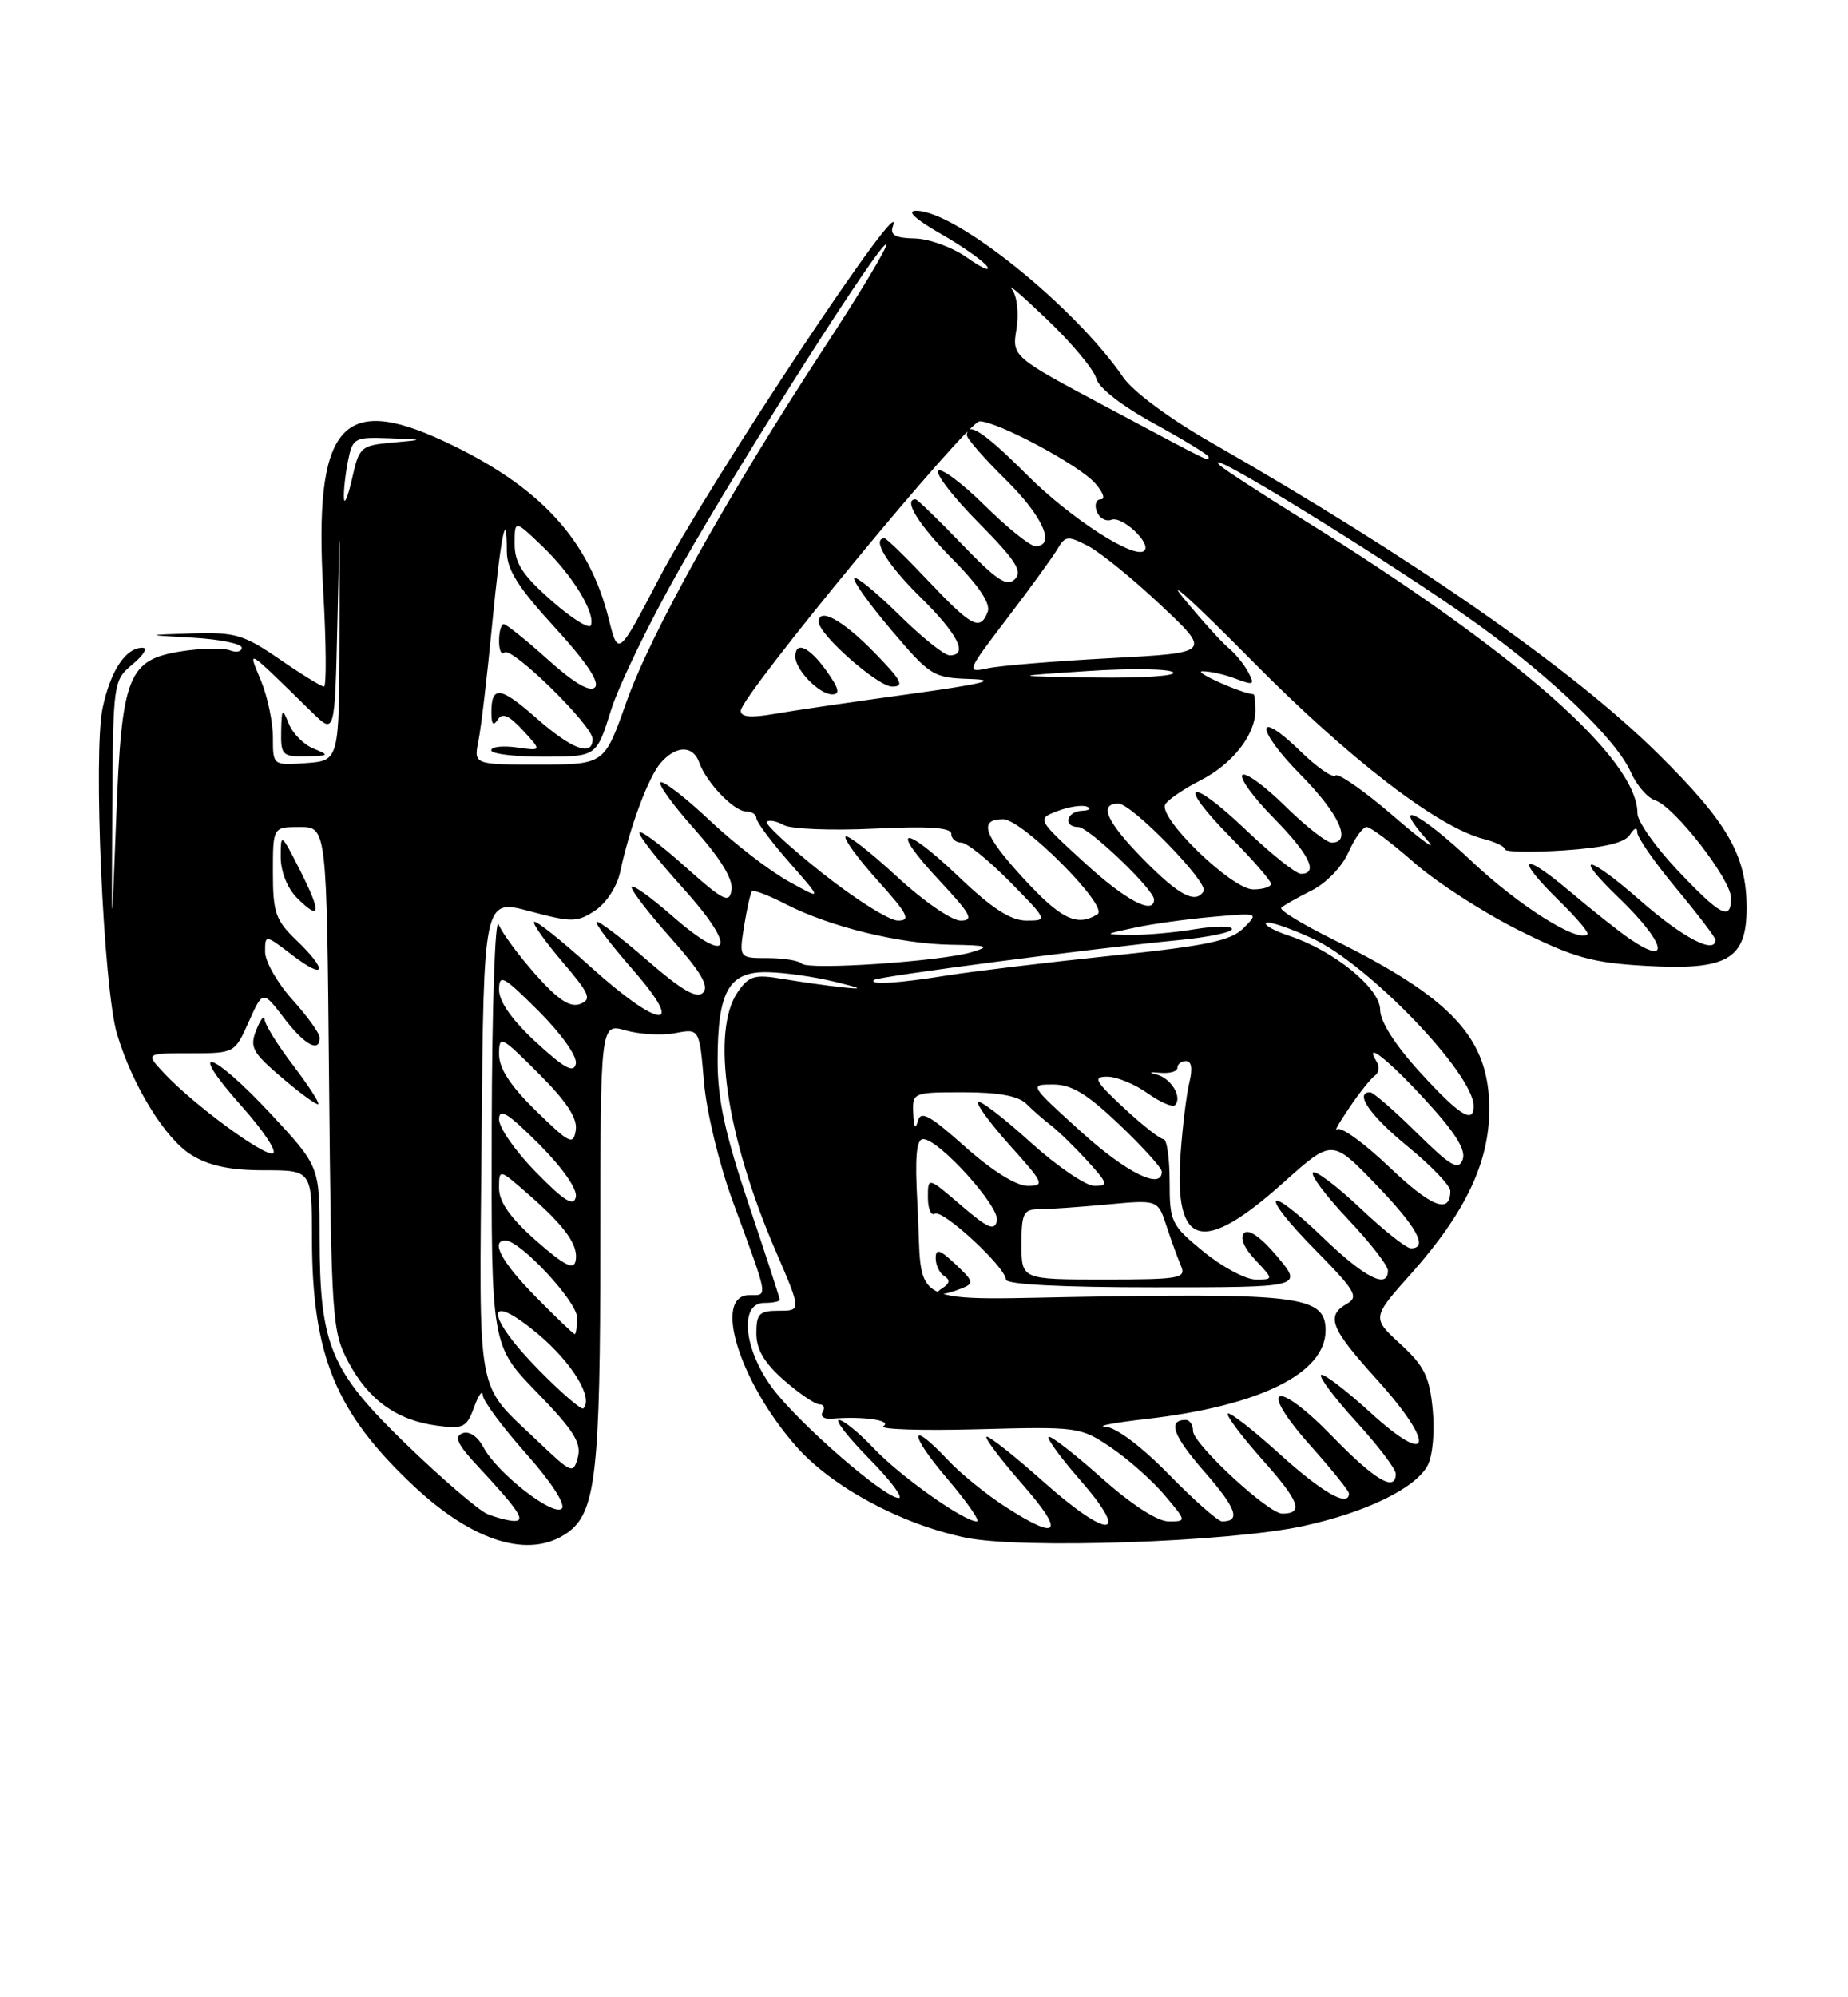 <?xml version="1.0" encoding="UTF-8" standalone="no"?>
<!DOCTYPE svg PUBLIC "-//W3C//DTD SVG 1.1//EN" "http://www.w3.org/Graphics/SVG/1.1/DTD/svg11.dtd" >
<svg xmlns="http://www.w3.org/2000/svg" xmlns:xlink="http://www.w3.org/1999/xlink" version="1.1" viewBox="0 0 237 256">
 <g >
 <path fill="currentColor"
d=" M 72.74 196.47 C 76.42 193.89 76.99 188.90 76.99 159.32 C 77.00 131.14 77.00 131.14 80.24 132.07 C 82.03 132.58 84.88 132.74 86.59 132.42 C 89.70 131.83 89.70 131.83 90.28 138.67 C 90.60 142.50 92.23 149.23 93.98 154.00 C 98.63 166.63 98.52 166.00 96.12 166.00 C 91.37 166.00 94.81 177.09 102.12 185.40 C 106.67 190.57 115.52 195.34 123.78 197.07 C 130.93 198.57 157.64 197.66 167.14 195.59 C 175.16 193.85 181.52 190.76 183.08 187.85 C 183.73 186.64 184.02 183.52 183.74 180.67 C 183.34 176.45 182.66 175.08 179.59 172.26 C 175.93 168.90 175.93 168.90 180.99 163.23 C 187.93 155.43 191.00 148.98 191.00 142.17 C 191.00 133.10 186.29 127.99 170.93 120.40 C 167.01 118.46 164.03 116.64 164.32 116.35 C 164.61 116.06 166.34 115.08 168.17 114.16 C 170.07 113.22 172.12 111.10 172.93 109.25 C 173.72 107.46 174.77 106.00 175.27 106.00 C 175.77 106.00 178.50 108.05 181.34 110.55 C 184.18 113.05 190.21 116.95 194.75 119.22 C 201.81 122.74 204.16 123.40 210.99 123.79 C 221.51 124.40 224.00 122.99 224.00 116.38 C 224.00 109.62 221.56 105.40 212.53 96.50 C 201.52 85.65 181.24 71.55 155.35 56.73 C 150.01 53.68 145.30 50.19 144.04 48.35 C 137.81 39.27 122.57 27.02 117.50 27.02 C 116.21 27.02 117.35 28.08 120.68 29.99 C 123.53 31.62 126.19 33.51 126.61 34.18 C 127.02 34.85 125.86 34.32 124.02 33.02 C 122.18 31.71 119.17 30.61 117.33 30.57 C 114.81 30.52 114.11 30.13 114.51 29.00 C 116.42 23.50 90.98 61.80 84.48 74.22 C 79.28 84.16 79.28 84.16 78.07 79.33 C 75.52 69.10 69.15 62.23 56.89 56.53 C 43.70 50.39 40.25 54.66 41.45 75.65 C 41.84 82.44 41.88 88.00 41.55 88.00 C 41.22 88.00 38.66 86.43 35.86 84.50 C 31.27 81.34 30.17 81.02 24.64 81.19 C 18.50 81.39 18.50 81.39 24.75 81.74 C 28.19 81.94 31.00 82.51 31.00 83.02 C 31.00 83.52 30.32 83.68 29.49 83.36 C 28.66 83.04 25.95 83.08 23.47 83.45 C 16.38 84.52 15.61 86.44 14.90 104.95 C 14.30 120.50 14.30 120.50 14.40 103.86 C 14.50 87.39 14.53 87.20 17.00 85.15 C 18.38 84.00 18.97 83.05 18.32 83.03 C 16.16 82.97 14.18 85.92 13.16 90.74 C 11.93 96.54 13.26 126.65 15.00 132.50 C 16.98 139.14 21.16 145.93 24.54 148.03 C 26.81 149.43 29.51 150.00 33.87 150.00 C 40.00 150.00 40.00 150.00 40.01 158.75 C 40.03 173.78 43.05 181.10 53.13 190.53 C 60.76 197.66 67.93 199.84 72.74 196.47 Z  M 128.95 193.13 C 126.50 191.56 123.18 188.86 121.56 187.13 C 116.57 181.81 116.49 183.68 121.46 189.50 C 124.04 192.53 125.76 195.00 125.27 195.00 C 123.60 195.00 115.49 189.25 112.05 185.63 C 110.16 183.63 108.15 182.00 107.59 182.00 C 107.03 182.00 108.79 184.25 111.50 187.00 C 114.21 189.75 115.90 192.00 115.26 192.00 C 113.39 192.00 102.16 182.20 98.95 177.77 C 95.34 172.80 94.83 167.00 98.00 167.00 C 99.10 167.00 100.00 166.82 100.00 166.59 C 100.00 166.37 98.21 160.86 96.01 154.34 C 92.99 145.36 92.03 140.93 92.03 136.00 C 92.03 126.99 93.47 124.47 98.54 124.61 C 100.72 124.66 104.53 125.21 107.00 125.82 C 110.61 126.70 110.81 126.85 108.00 126.54 C 106.08 126.34 102.65 125.85 100.39 125.47 C 96.79 124.86 96.07 125.06 94.64 127.11 C 91.15 132.09 93.10 145.56 99.44 160.25 C 102.78 168.00 102.78 168.00 99.89 168.00 C 97.37 168.00 97.00 168.37 97.00 170.90 C 97.00 172.96 98.02 174.69 100.53 176.90 C 102.48 178.60 104.53 180.00 105.09 180.00 C 105.66 180.00 105.84 180.45 105.50 181.00 C 105.16 181.55 105.70 181.93 106.69 181.84 C 110.62 181.50 114.47 182.05 113.30 182.79 C 112.64 183.21 118.04 183.39 125.30 183.20 C 138.27 182.85 138.57 182.89 142.50 185.55 C 144.70 187.04 147.78 189.77 149.35 191.63 C 152.20 195.00 152.20 195.00 149.85 195.00 C 148.41 194.99 145.05 192.80 141.20 189.37 C 137.74 186.29 134.72 183.95 134.48 184.18 C 134.25 184.41 136.08 186.91 138.55 189.73 C 145.08 197.21 142.20 197.36 133.89 189.98 C 130.05 186.56 126.73 183.94 126.51 184.16 C 126.30 184.37 128.38 187.12 131.14 190.27 C 136.64 196.54 135.84 197.58 128.95 193.13 Z  M 62.50 194.05 C 61.40 193.60 56.75 189.61 52.17 185.19 C 42.36 175.71 41.00 172.49 40.99 158.59 C 40.99 149.50 40.99 149.50 34.71 142.75 C 27.08 134.56 23.75 133.66 30.95 141.74 C 33.77 144.89 35.59 147.64 35.00 147.83 C 33.83 148.22 24.86 141.61 21.04 137.55 C 18.65 135.00 18.65 135.00 24.37 135.00 C 30.09 135.00 30.10 135.00 31.90 130.97 C 33.71 126.93 33.71 126.93 36.41 130.47 C 39.04 133.92 41.00 135.00 41.00 133.00 C 41.00 132.45 39.42 130.26 37.50 128.13 C 35.58 126.00 34.00 123.25 34.00 122.01 C 34.00 119.76 34.00 119.76 37.50 122.43 C 41.78 125.70 42.11 124.44 38.00 120.50 C 35.34 117.95 35.00 116.97 35.00 111.81 C 35.00 106.00 35.00 106.00 38.45 106.00 C 41.90 106.00 41.90 106.00 42.20 138.25 C 42.49 169.23 42.59 170.66 44.69 174.60 C 47.29 179.46 50.89 182.04 56.02 182.73 C 59.42 183.19 59.85 182.97 60.80 180.37 C 61.37 178.79 61.88 178.10 61.92 178.84 C 61.96 179.58 64.46 182.94 67.47 186.32 C 70.64 189.88 72.57 192.83 72.05 193.35 C 70.97 194.43 63.78 188.83 62.01 185.52 C 61.25 184.10 60.17 183.38 59.30 183.71 C 58.20 184.14 58.67 185.14 61.23 187.88 C 66.58 193.62 67.50 195.01 65.87 194.94 C 65.12 194.90 63.60 194.50 62.50 194.05 Z  M 37.57 136.52 C 35.61 133.95 33.97 131.32 33.94 130.67 C 33.90 130.03 33.43 130.62 32.88 131.99 C 31.99 134.23 32.34 134.88 36.19 138.16 C 38.56 140.18 40.64 141.69 40.82 141.52 C 40.99 141.34 39.53 139.09 37.57 136.52 Z  M 38.47 111.53 C 36.05 106.77 36.00 106.73 36.00 109.83 C 36.00 111.71 36.85 113.85 38.08 115.08 C 41.13 118.13 41.25 117.03 38.47 111.53 Z  M 149.92 189.00 C 146.43 185.43 143.13 182.95 141.77 182.87 C 140.52 182.80 142.88 182.35 147.00 181.88 C 161.53 180.21 170.00 176.03 170.00 170.52 C 170.00 166.29 166.82 165.80 141.71 166.17 C 115.45 166.55 118.43 168.03 117.65 154.25 C 117.32 148.25 117.52 146.00 118.39 146.00 C 120.40 146.00 128.22 154.64 127.85 156.45 C 127.56 157.82 126.71 157.45 123.25 154.49 C 119.00 150.84 119.00 150.84 119.00 153.48 C 119.00 154.93 119.40 155.87 119.89 155.57 C 120.89 154.95 129.00 162.45 129.00 164.00 C 129.00 164.63 136.00 165.00 148.06 165.00 C 167.11 165.00 167.11 165.00 163.81 161.06 C 161.76 158.61 160.14 157.47 159.56 158.04 C 158.98 158.62 159.52 159.93 160.99 161.49 C 163.35 164.00 163.35 164.00 161.03 164.00 C 159.75 164.00 156.75 162.39 154.35 160.43 C 150.19 157.02 150.00 156.63 150.00 151.43 C 150.00 148.44 149.64 146.00 149.21 146.00 C 148.77 146.00 146.48 144.20 144.12 142.00 C 140.41 138.54 140.12 138.00 142.01 138.00 C 143.21 138.00 145.52 138.95 147.15 140.11 C 148.78 141.27 150.37 141.96 150.68 141.65 C 151.68 140.65 150.18 138.17 148.31 137.72 C 147.25 137.46 147.43 137.37 148.75 137.50 C 149.99 137.62 151.00 137.34 151.00 136.86 C 151.00 136.39 151.50 136.00 152.11 136.00 C 152.81 136.00 152.97 136.98 152.54 138.70 C 152.17 140.18 151.66 144.35 151.40 147.97 C 150.57 159.94 154.19 160.91 164.66 151.52 C 170.83 146.00 170.83 146.00 176.39 151.75 C 181.71 157.25 183.23 160.00 180.94 160.00 C 180.36 160.00 177.43 157.68 174.43 154.84 C 171.43 152.01 168.71 149.96 168.38 150.29 C 168.05 150.62 170.08 153.32 172.89 156.29 C 175.70 159.26 178.00 162.21 178.00 162.85 C 178.00 165.29 175.05 163.79 169.68 158.63 C 162.20 151.44 161.39 152.81 168.72 160.25 C 173.81 165.41 174.29 166.23 172.75 167.10 C 170.00 168.67 170.61 170.23 176.58 176.82 C 184.20 185.25 183.60 188.23 175.72 181.02 C 172.53 178.12 169.70 175.96 169.42 176.24 C 169.15 176.52 171.19 179.23 173.96 182.26 C 176.73 185.30 179.00 188.28 179.00 188.89 C 179.00 191.30 176.34 189.74 170.89 184.13 C 163.59 176.62 161.16 177.53 168.00 185.22 C 170.75 188.30 173.00 191.09 173.00 191.41 C 173.00 193.26 169.59 191.32 164.13 186.38 C 160.71 183.28 157.71 180.95 157.47 181.19 C 157.23 181.44 159.26 184.13 161.98 187.19 C 166.67 192.45 167.23 194.00 164.44 194.00 C 162.65 194.00 153.00 185.06 153.00 183.41 C 153.00 182.63 152.58 182.00 152.06 182.00 C 149.69 182.00 150.44 184.04 154.51 188.69 C 158.58 193.34 159.16 195.00 156.73 195.00 C 156.21 195.00 153.15 192.30 149.92 189.00 Z  M 123.30 165.15 C 124.94 164.50 124.88 164.23 122.55 162.05 C 120.52 160.14 120.00 159.98 120.00 161.27 C 120.00 162.16 120.50 163.19 121.11 163.57 C 121.88 164.04 121.80 164.51 120.86 165.11 C 119.25 166.13 120.75 166.16 123.30 165.15 Z  M 69.00 184.76 C 60.93 177.06 61.47 179.98 61.76 145.86 C 62.03 115.22 62.03 115.22 67.91 116.79 C 73.32 118.24 73.99 118.24 76.31 116.72 C 77.74 115.78 79.13 113.65 79.53 111.78 C 80.77 105.97 83.17 99.55 84.76 97.75 C 86.74 95.51 88.89 95.51 89.68 97.75 C 90.58 100.29 94.13 104.00 95.67 104.00 C 96.40 104.00 97.00 104.39 97.00 104.86 C 97.00 105.33 98.91 107.90 101.25 110.56 C 105.50 115.40 105.50 115.40 101.10 112.95 C 98.67 111.60 94.18 108.13 91.11 105.24 C 88.05 102.35 85.18 100.11 84.73 100.26 C 84.29 100.40 86.23 103.10 89.04 106.25 C 92.39 110.01 94.03 112.69 93.82 114.05 C 93.54 115.87 92.83 115.51 87.75 110.98 C 84.59 108.15 82.00 106.25 82.00 106.75 C 82.00 107.25 84.54 110.46 87.64 113.89 C 94.65 121.64 93.71 123.96 86.22 117.41 C 83.35 114.90 81.00 113.24 81.00 113.72 C 81.00 114.21 83.31 117.19 86.14 120.36 C 89.90 124.59 90.98 126.42 90.16 127.24 C 89.35 128.05 87.43 126.93 82.97 123.06 C 79.63 120.15 76.72 117.95 76.51 118.16 C 76.29 118.37 78.38 121.12 81.14 124.27 C 88.13 132.23 84.67 131.98 75.69 123.88 C 71.96 120.51 68.73 117.94 68.50 118.16 C 68.28 118.39 69.91 120.69 72.13 123.29 C 75.63 127.39 75.93 128.09 74.40 128.68 C 73.11 129.17 71.58 128.16 68.70 124.93 C 66.54 122.49 64.40 119.60 63.95 118.50 C 63.49 117.39 63.10 128.93 63.06 144.47 C 63.00 172.45 63.00 172.45 68.86 178.47 C 73.55 183.30 74.59 184.95 74.11 186.77 C 73.52 188.96 73.33 188.89 69.00 184.76 Z  M 69.19 175.69 C 62.18 168.60 62.05 165.18 69.01 171.00 C 73.37 174.66 76.14 179.20 74.81 180.52 C 74.58 180.76 72.05 178.59 69.19 175.69 Z  M 68.71 166.22 C 64.33 161.77 62.84 159.00 64.83 159.00 C 66.72 159.00 74.00 166.82 74.00 168.85 C 74.00 170.03 73.87 171.00 73.71 171.00 C 73.55 171.00 71.30 168.85 68.71 166.22 Z  M 131.00 159.50 C 131.00 155.50 131.25 155.00 133.25 154.99 C 134.49 154.99 138.43 154.71 142.00 154.38 C 148.50 153.77 148.50 153.77 149.60 157.14 C 150.21 158.99 151.04 161.29 151.46 162.25 C 152.15 163.85 151.33 164.00 141.61 164.00 C 131.00 164.00 131.00 164.00 131.00 159.50 Z  M 68.75 159.02 C 65.45 156.11 64.00 154.06 64.00 152.31 C 64.00 149.79 64.00 149.79 67.75 153.07 C 72.52 157.23 74.22 159.63 73.82 161.62 C 73.58 162.82 72.34 162.18 68.75 159.02 Z  M 68.75 150.26 C 66.14 147.61 64.00 144.55 64.00 143.48 C 64.00 141.95 65.11 142.64 69.10 146.62 C 72.12 149.65 74.06 152.41 73.85 153.41 C 73.58 154.70 72.39 153.97 68.75 150.26 Z  M 178.16 149.57 C 174.95 146.51 171.95 144.34 171.49 144.75 C 171.03 145.16 171.72 143.93 173.03 142.00 C 174.33 140.07 175.82 138.21 176.33 137.86 C 176.84 137.51 176.95 136.72 176.57 136.11 C 174.81 133.26 178.01 135.78 182.87 141.07 C 186.67 145.21 188.05 147.43 187.58 148.64 C 187.04 150.07 186.04 149.48 181.68 145.18 C 178.80 142.33 176.11 140.00 175.72 140.00 C 173.63 140.00 175.72 143.01 180.55 146.96 C 183.55 149.41 186.00 151.97 186.00 152.65 C 186.00 155.68 183.56 154.72 178.16 149.57 Z  M 123.78 146.99 C 119.14 142.86 118.07 142.29 117.69 143.74 C 117.40 144.84 117.19 144.47 117.12 142.75 C 117.00 140.02 117.04 140.00 123.57 140.00 C 128.04 140.00 130.62 140.47 131.62 141.48 C 132.43 142.29 133.86 143.54 134.80 144.26 C 135.73 144.97 137.82 147.01 139.44 148.78 C 142.10 151.70 142.19 152.00 140.36 152.00 C 139.25 152.00 135.54 149.47 132.13 146.38 C 128.71 143.28 125.70 140.97 125.43 141.24 C 125.16 141.50 127.02 144.03 129.56 146.86 C 133.88 151.66 134.03 152.00 131.79 152.00 C 130.33 152.00 127.20 150.04 123.78 146.99 Z  M 138.58 145.00 C 132.01 139.04 131.98 139.00 135.06 139.00 C 137.44 139.00 139.44 140.22 143.58 144.17 C 146.56 147.01 149.00 149.71 149.00 150.17 C 149.00 152.58 144.45 150.32 138.58 145.00 Z  M 68.75 142.39 C 65.47 139.20 64.00 136.95 64.00 135.14 C 64.00 132.64 64.23 132.75 69.09 137.61 C 72.68 141.20 74.08 143.34 73.84 144.86 C 73.53 146.83 73.06 146.60 68.75 142.39 Z  M 182.10 137.42 C 178.92 133.94 177.00 130.93 177.00 129.43 C 177.00 126.67 171.06 121.84 165.35 119.95 C 163.44 119.32 162.09 118.57 162.37 118.30 C 162.65 118.02 165.31 118.91 168.30 120.28 C 175.44 123.55 188.97 137.59 188.99 141.75 C 189.01 144.13 187.18 142.98 182.10 137.42 Z  M 68.75 133.59 C 65.68 130.76 64.00 128.39 64.00 126.87 C 64.00 124.77 64.53 125.06 69.10 129.62 C 72.02 132.54 74.05 135.42 73.85 136.34 C 73.58 137.59 72.39 136.94 68.75 133.59 Z  M 112.08 125.60 C 112.54 125.16 140.32 121.54 151.25 120.49 C 154.96 120.13 158.00 119.50 158.00 119.08 C 158.00 118.66 155.86 118.67 153.25 119.10 C 150.64 119.53 146.93 119.86 145.00 119.83 C 141.50 119.77 141.50 119.77 145.50 118.91 C 147.70 118.43 152.19 117.81 155.48 117.52 C 161.44 116.99 161.45 116.99 159.48 118.96 C 157.86 120.58 154.78 121.23 142.50 122.50 C 134.25 123.36 124.80 124.50 121.50 125.02 C 115.17 126.04 111.39 126.27 112.08 125.60 Z  M 102.82 123.51 C 102.44 123.12 100.48 122.80 98.45 122.80 C 94.78 122.80 94.78 122.80 95.43 118.69 C 95.80 116.43 96.25 114.41 96.45 114.22 C 96.65 114.02 98.64 114.79 100.87 115.94 C 106.52 118.82 115.39 120.98 121.96 121.09 C 126.70 121.16 127.08 121.30 124.62 122.04 C 120.63 123.23 103.65 124.37 102.82 123.51 Z  M 208.97 120.31 C 207.61 119.38 204.14 116.63 201.25 114.19 C 195.09 108.99 194.23 109.86 199.98 115.48 C 202.17 117.62 203.80 119.54 203.59 119.74 C 202.42 120.91 194.81 116.12 188.77 110.42 C 182.01 104.05 178.19 102.24 183.08 107.73 C 184.41 109.22 182.44 107.82 178.71 104.60 C 174.97 101.38 171.62 99.04 171.27 99.40 C 170.92 99.75 168.92 98.37 166.83 96.34 C 160.96 90.61 160.94 93.37 166.81 99.31 C 171.74 104.30 173.43 108.00 170.78 108.00 C 170.12 108.00 167.43 105.89 164.81 103.31 C 162.19 100.73 159.73 98.94 159.33 99.33 C 158.94 99.73 160.73 102.19 163.31 104.81 C 167.91 109.48 169.15 112.00 166.84 112.00 C 166.20 112.00 163.03 109.47 159.79 106.38 C 152.44 99.37 150.75 100.16 157.81 107.31 C 160.66 110.20 163.00 112.89 163.00 113.28 C 163.00 113.68 161.97 114.00 160.71 114.00 C 157.97 114.00 148.42 104.74 149.45 103.08 C 149.83 102.47 151.84 101.10 153.92 100.04 C 158.07 97.93 161.00 94.19 161.00 91.04 C 161.00 89.92 160.89 88.99 160.75 88.98 C 159.23 88.89 152.94 86.08 154.18 86.04 C 155.11 86.02 157.04 86.44 158.46 86.99 C 160.79 87.87 160.96 87.79 160.08 86.15 C 159.55 85.15 158.40 83.74 157.52 83.02 C 156.65 82.30 154.04 79.41 151.73 76.60 C 149.41 73.80 153.37 77.41 160.51 84.64 C 173.08 97.35 184.41 106.06 190.33 107.55 C 191.80 107.92 193.00 108.51 193.00 108.86 C 193.00 109.21 196.39 109.27 200.54 109.00 C 205.72 108.65 208.37 108.03 209.02 107.00 C 209.60 106.09 209.98 105.97 209.98 106.70 C 209.99 107.36 212.25 110.60 215.00 113.90 C 217.75 117.21 220.00 120.16 220.00 120.46 C 220.00 122.39 215.81 120.20 210.36 115.42 C 203.62 109.50 201.52 109.22 207.58 115.05 C 213.57 120.81 214.42 124.03 208.97 120.31 Z  M 105.48 111.92 C 101.27 108.58 98.06 105.61 98.34 105.33 C 98.62 105.05 99.60 105.24 100.52 105.75 C 101.44 106.27 106.65 106.47 112.10 106.21 C 119.09 105.87 122.00 106.07 122.00 106.87 C 122.00 107.49 122.58 108.00 123.29 108.00 C 124.00 108.00 126.79 110.25 129.50 113.00 C 134.38 117.96 134.40 118.00 131.64 118.00 C 129.62 118.00 127.22 116.45 122.92 112.34 C 115.70 105.46 113.95 105.89 120.54 112.93 C 124.54 117.21 124.95 118.00 123.19 118.00 C 122.05 118.00 118.37 115.46 115.03 112.36 C 111.68 109.26 108.72 106.95 108.44 107.22 C 108.17 107.50 110.02 110.03 112.56 112.86 C 116.44 117.17 116.86 118.00 115.16 118.00 C 114.04 118.00 109.69 115.26 105.48 111.92 Z  M 131.09 112.41 C 126.14 106.99 125.48 105.00 128.65 105.00 C 131.11 105.00 142.27 116.21 140.76 117.17 C 138.12 118.85 136.04 117.82 131.09 112.41 Z  M 215.15 111.56 C 212.32 108.57 210.00 105.28 210.00 104.26 C 210.00 97.22 194.40 83.53 167.00 66.52 C 161.78 63.27 157.05 60.20 156.50 59.69 C 152.98 56.40 178.81 72.32 189.50 80.01 C 199.20 87.00 207.31 94.83 209.14 98.96 C 209.89 100.65 211.30 102.28 212.29 102.59 C 214.73 103.37 222.00 112.72 222.00 115.09 C 222.00 118.09 220.67 117.40 215.15 111.56 Z  M 138.98 110.48 C 132.97 104.96 132.97 104.96 135.64 103.95 C 137.10 103.39 138.80 103.14 139.40 103.39 C 140.01 103.64 139.71 103.88 138.75 103.92 C 136.75 104.01 136.32 106.00 138.29 106.00 C 139.62 106.00 148.00 114.02 148.00 115.29 C 148.00 117.35 144.32 115.39 138.98 110.48 Z  M 146.71 110.22 C 141.92 105.35 140.85 103.00 143.43 103.00 C 145.16 103.00 155.03 113.14 154.36 114.23 C 153.33 115.90 151.23 114.80 146.71 110.22 Z  M 35.00 94.53 C 35.00 92.55 34.31 89.26 33.46 87.22 C 31.75 83.08 31.38 82.86 40.05 91.33 C 42.94 94.15 42.94 94.15 43.27 79.83 C 43.59 65.50 43.59 65.50 43.54 81.50 C 43.50 97.50 43.50 97.50 39.25 97.81 C 35.00 98.11 35.00 98.11 35.00 94.53 Z  M 40.23 95.96 C 38.98 95.46 37.54 94.02 37.04 92.77 C 36.20 90.69 36.12 90.78 36.06 93.75 C 36.00 96.78 36.22 97.00 39.25 96.94 C 42.22 96.88 42.31 96.80 40.23 95.96 Z  M 61.36 94.94 C 61.70 93.26 62.48 86.63 63.10 80.19 C 64.21 68.70 65.00 64.73 65.00 70.69 C 65.00 73.00 66.45 75.30 71.14 80.41 C 75.18 84.82 76.95 87.45 76.30 88.10 C 75.65 88.75 73.58 87.53 70.26 84.54 C 67.48 82.04 64.93 80.00 64.60 80.00 C 64.27 80.00 64.00 80.97 64.00 82.17 C 64.00 83.36 64.31 84.02 64.69 83.64 C 65.57 82.77 76.00 92.98 76.00 94.72 C 76.00 97.04 73.35 96.06 68.77 92.03 C 64.13 87.94 62.99 87.82 63.02 91.42 C 63.03 92.85 63.28 93.10 63.83 92.24 C 64.42 91.31 65.26 91.67 67.07 93.62 C 69.50 96.26 69.50 96.26 66.25 95.80 C 64.46 95.55 63.00 95.72 63.00 96.17 C 63.00 96.63 66.04 97.00 69.75 96.99 C 76.50 96.98 76.50 96.98 78.34 91.09 C 79.34 87.86 83.33 79.65 87.20 72.85 C 95.58 58.13 113.05 30.72 113.66 31.33 C 113.90 31.56 110.30 37.56 105.66 44.64 C 93.26 63.59 83.43 81.20 80.28 90.13 C 77.50 97.99 77.50 97.99 69.12 98.00 C 60.75 98.00 60.75 98.00 61.36 94.94 Z  M 95.00 91.10 C 95.00 89.22 124.08 54.00 125.63 54.00 C 127.89 54.00 138.30 59.56 140.40 61.89 C 141.45 63.05 141.80 64.00 141.19 64.00 C 140.57 64.00 140.33 64.70 140.66 65.56 C 140.99 66.41 141.83 66.89 142.54 66.62 C 143.91 66.10 147.69 69.64 146.76 70.58 C 145.55 71.78 137.31 66.47 131.72 60.88 C 126.22 55.38 124.00 53.92 124.00 55.79 C 124.00 56.22 126.25 58.79 129.00 61.50 C 133.74 66.17 135.45 70.00 132.78 70.00 C 132.11 70.00 129.20 67.66 126.31 64.81 C 123.41 61.95 120.73 59.94 120.33 60.33 C 119.94 60.73 122.27 63.74 125.52 67.02 C 130.27 71.82 131.17 73.23 130.15 74.24 C 129.14 75.25 127.81 74.38 123.36 69.75 C 120.32 66.59 117.64 64.00 117.42 64.00 C 115.79 64.00 117.78 67.23 122.14 71.64 C 125.55 75.09 127.07 77.37 126.67 78.42 C 125.71 80.92 124.63 80.36 119.09 74.50 C 116.23 71.47 113.69 69.00 113.44 69.00 C 111.74 69.00 113.76 72.33 118.00 76.50 C 122.88 81.31 124.24 84.00 121.78 84.00 C 121.11 84.00 118.20 81.66 115.31 78.81 C 112.41 75.95 109.83 73.84 109.56 74.10 C 109.30 74.37 111.42 77.35 114.29 80.73 C 119.32 86.66 119.68 86.88 124.50 87.03 C 128.16 87.15 126.01 87.67 116.50 88.98 C 109.35 89.96 101.59 91.10 99.25 91.51 C 96.28 92.03 95.00 91.91 95.00 91.10 Z  M 106.00 86.00 C 103.81 82.92 102.00 82.09 102.00 84.17 C 102.00 85.86 105.07 89.00 106.72 89.00 C 107.78 89.00 107.60 88.24 106.00 86.00 Z  M 112.00 83.50 C 108.02 79.45 105.00 77.81 105.00 79.71 C 105.00 81.33 112.57 88.00 114.41 88.00 C 116.06 88.00 115.63 87.20 112.00 83.50 Z  M 139.50 86.01 C 145.00 85.64 149.93 85.72 150.45 86.17 C 150.97 86.63 146.47 86.93 140.45 86.84 C 129.50 86.67 129.50 86.67 139.50 86.01 Z  M 129.16 79.26 C 132.10 75.41 135.00 71.41 135.61 70.38 C 136.62 68.66 136.94 68.63 139.58 70.00 C 141.15 70.83 145.35 74.24 148.90 77.59 C 155.36 83.67 155.36 83.67 142.43 84.36 C 135.32 84.74 128.22 85.32 126.66 85.66 C 123.88 86.25 123.94 86.11 129.16 79.26 Z  M 70.73 76.99 C 67.00 73.71 66.00 72.17 66.00 69.72 C 66.00 66.61 66.00 66.61 69.59 70.05 C 73.41 73.73 76.34 78.49 75.79 80.14 C 75.60 80.70 73.32 79.28 70.73 76.99 Z  M 44.11 63.88 C 44.05 62.98 44.28 60.84 44.62 59.12 C 45.22 56.13 45.44 56.01 49.88 56.17 C 54.50 56.35 54.50 56.35 50.30 56.73 C 46.27 57.09 46.06 57.29 45.16 61.31 C 44.64 63.61 44.17 64.77 44.11 63.88 Z  M 142.14 52.29 C 129.78 45.71 129.78 45.71 130.36 42.17 C 130.69 40.12 130.44 37.97 129.77 37.06 C 129.13 36.20 131.19 37.98 134.34 41.00 C 137.50 44.02 140.31 47.40 140.59 48.51 C 140.89 49.71 143.89 52.04 148.05 54.31 C 151.87 56.41 155.00 58.32 155.00 58.56 C 155.00 59.18 155.75 59.54 142.14 52.29 Z "/>
</g>
</svg>